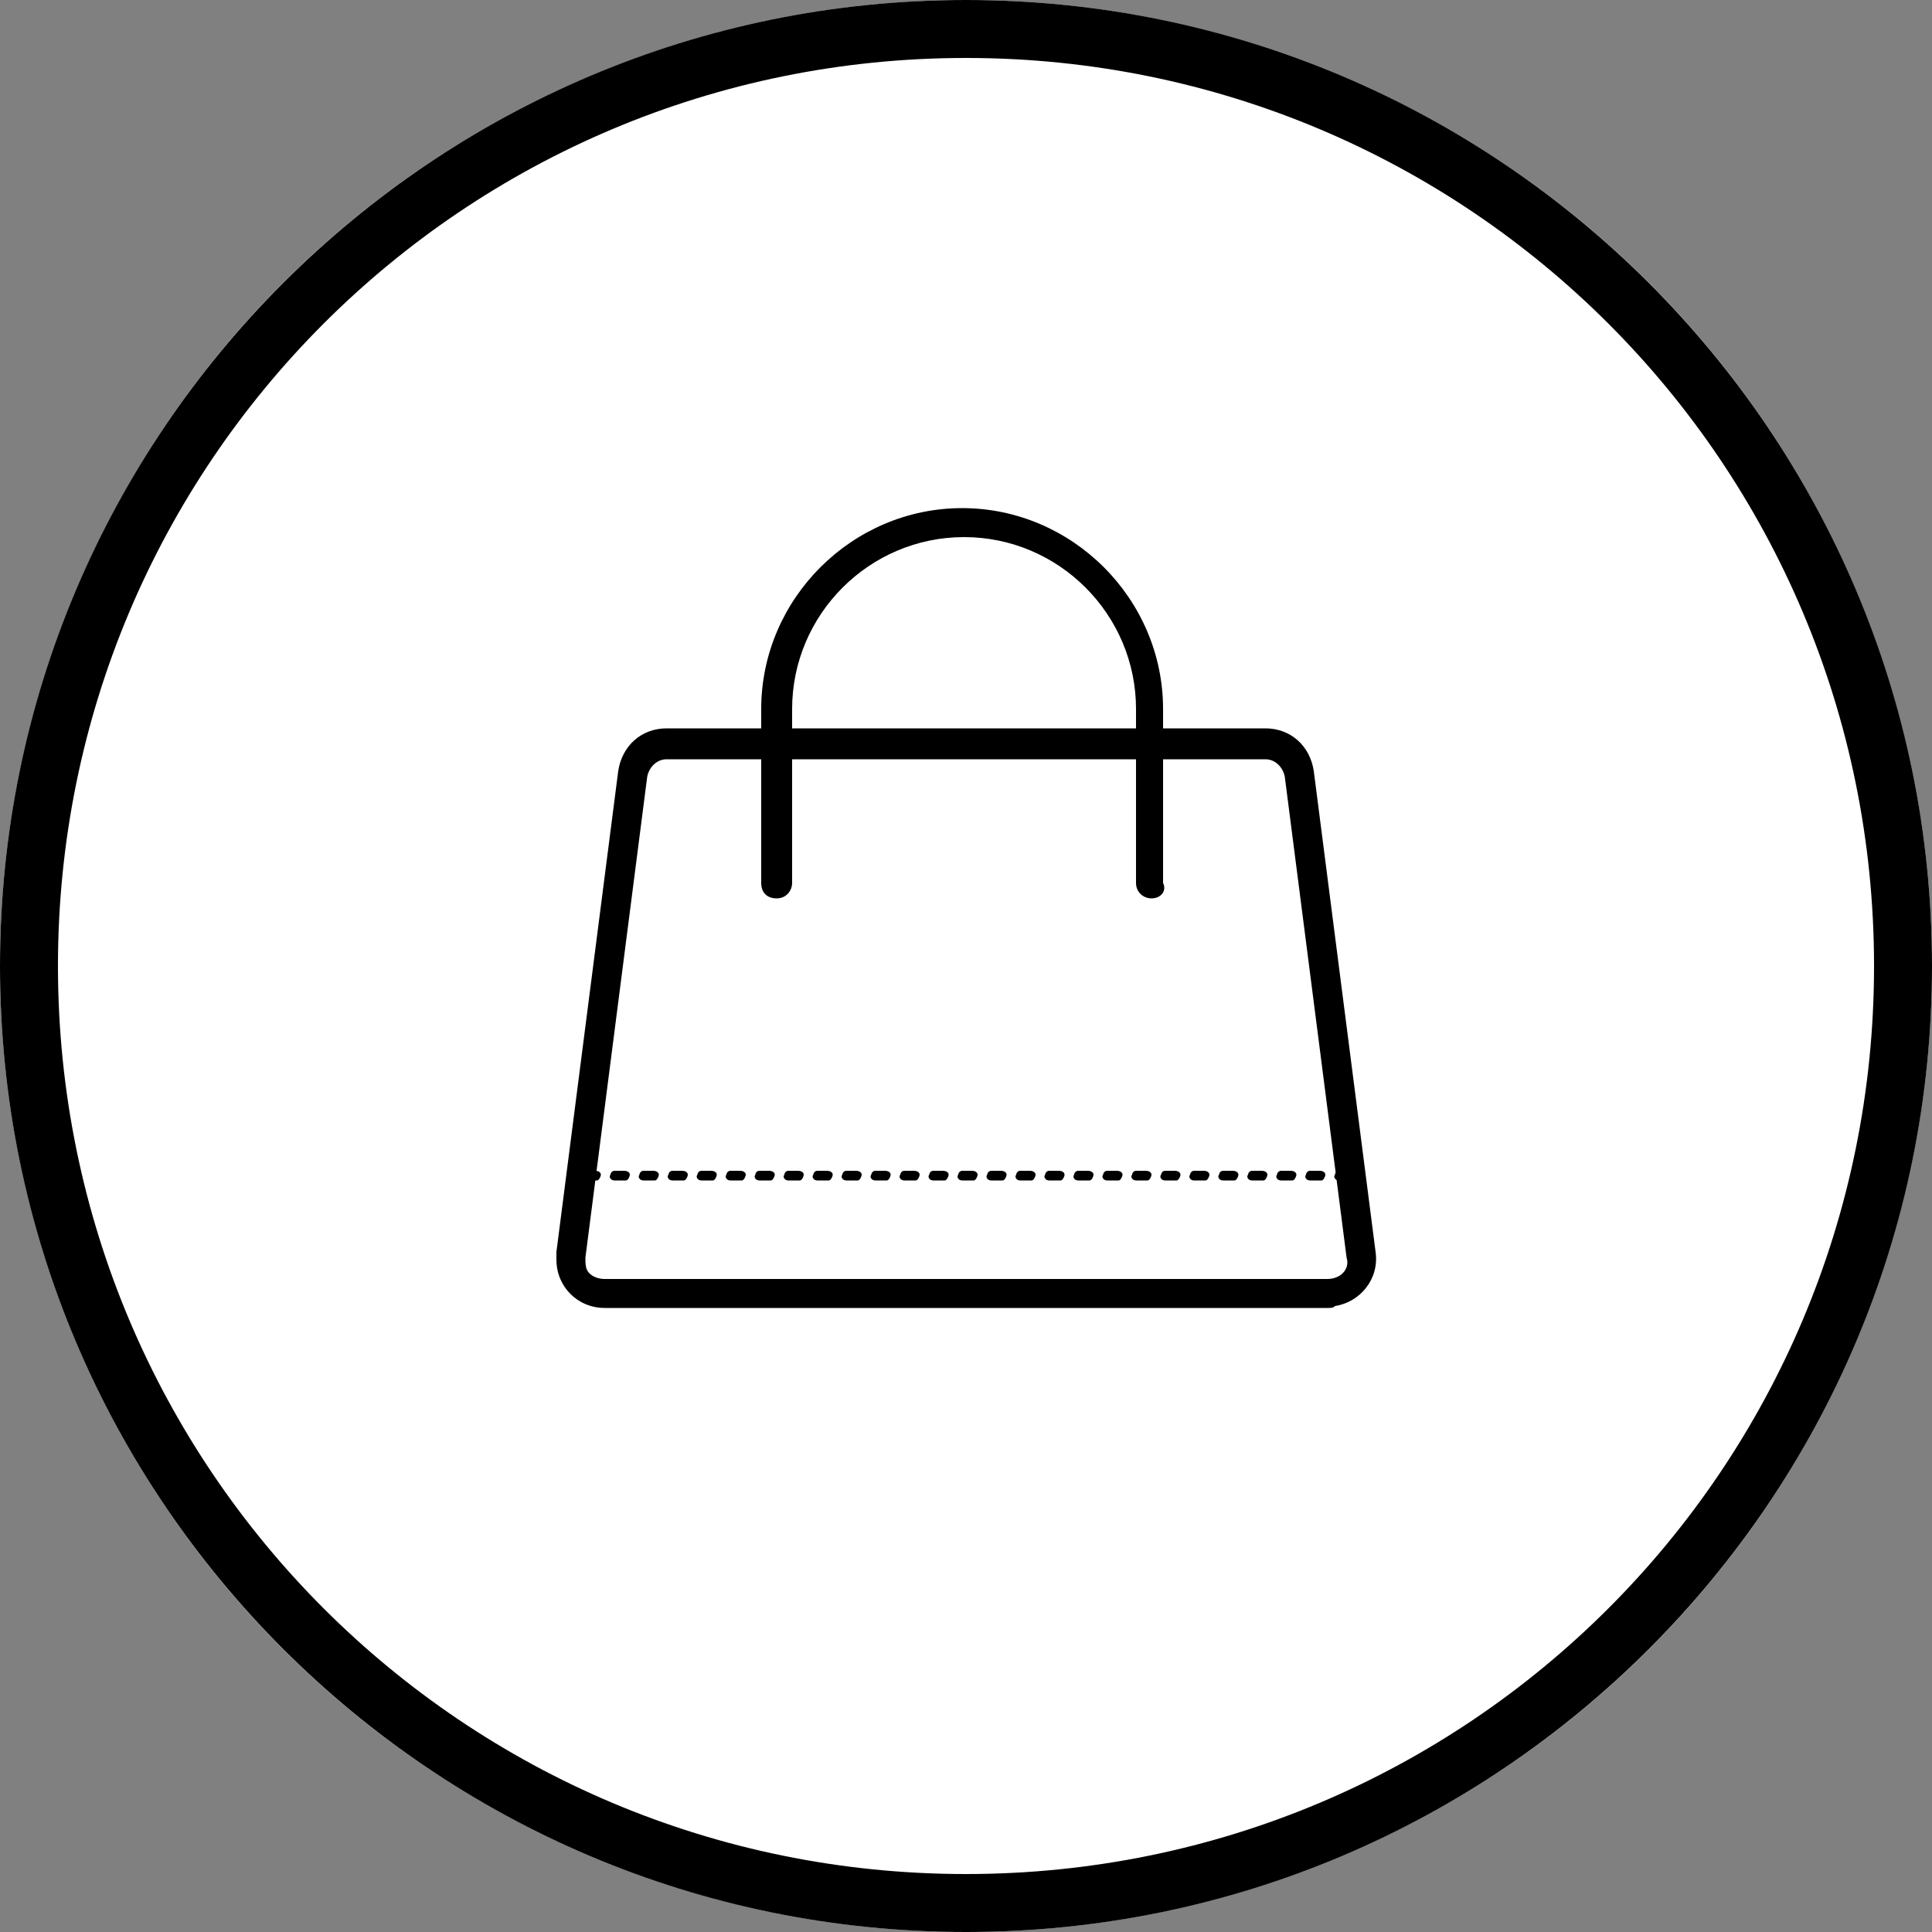 <?xml version="1.0" encoding="utf-8"?>
<!-- Generator: Adobe Illustrator 19.0.0, SVG Export Plug-In . SVG Version: 6.00 Build 0)  -->
<svg version="1.1" id="Layer_1" xmlns="http://www.w3.org/2000/svg" xmlns:xlink="http://www.w3.org/1999/xlink" x="0px" y="0px"
	 viewBox="-255 347 100 100" style="enable-background:new -255 347 100 100;" xml:space="preserve">
<rect x="-255" y="347" width="100" height="100" fill="#808080" stroke="none"/>
<style type="text/css">
	.st0{fill:#FFFFFF;}
</style>
<g id="Circle">
	<circle class="st0" cx="-205" cy="397" r="50"/>
	<path d="M-205,350c26,0,47,21,47,47s-21,47-47,47s-47-21-47-47S-231,350-205,350 M-205,347c-27.6,0-50,22.4-50,50s22.4,50,50,50
		s50-22.4,50-50S-177.4,347-205,347z"/>
</g>
<g id="Icons">
	<path d="M-186.3,414.7h-37.4c-1.4,0-2.5-1.1-2.5-2.5c0-0.1,0-0.2,0-0.4l3.2-24.9c0.2-1.3,1.2-2.2,2.5-2.2h31c1.3,0,2.3,0.9,2.5,2.2
		l3.2,24.9c0.2,1.4-0.8,2.6-2.1,2.8C-186,414.7-186.1,414.7-186.3,414.7L-186.3,414.7z M-220.5,386.3c-0.5,0-0.9,0.4-1,0.9
		l-3.2,24.9c0,0.3,0,0.6,0.2,0.8c0.2,0.2,0.5,0.3,0.8,0.3h37.4c0.3,0,0.6-0.1,0.8-0.3c0.2-0.2,0.3-0.5,0.2-0.8l-3.2-24.9
		c-0.1-0.5-0.5-0.9-1-0.9H-220.5z"/>
	<path d="M-185.3,408.1h-0.4c-0.2,0-0.3-0.2-0.2-0.3c0-0.1,0.1-0.2,0.2-0.2h0.4c0.2,0,0.3,0.2,0.2,0.3
		C-185.1,408-185.2,408.1-185.3,408.1z M-186.7,408.1h-0.5c-0.2,0-0.3-0.2-0.2-0.3c0-0.1,0.1-0.2,0.2-0.2h0.5c0.2,0,0.3,0.1,0.3,0.2
		s-0.1,0.3-0.2,0.3C-186.6,408.1-186.7,408.1-186.7,408.1z M-188.2,408.1h-0.5c-0.2,0-0.3-0.2-0.2-0.3c0-0.1,0.1-0.2,0.2-0.2h0.5
		c0.2,0,0.3,0.1,0.3,0.2s-0.1,0.3-0.2,0.3C-188.1,408.1-188.2,408.1-188.2,408.1z M-189.7,408.1h-0.5c-0.2,0-0.3-0.2-0.2-0.3
		c0-0.1,0.1-0.2,0.2-0.2h0.5c0.2,0,0.3,0.1,0.3,0.2s-0.1,0.3-0.2,0.3C-189.6,408.1-189.7,408.1-189.7,408.1z M-191.2,408.1h-0.5
		c-0.2,0-0.3-0.2-0.2-0.3c0-0.1,0.1-0.2,0.2-0.2h0.5c0.2,0,0.3,0.1,0.3,0.2s-0.1,0.3-0.2,0.3C-191.1,408.1-191.2,408.1-191.2,408.1z
		 M-192.7,408.1h-0.5c-0.2,0-0.3-0.2-0.2-0.3c0-0.1,0.1-0.2,0.2-0.2h0.5c0.2,0,0.3,0.1,0.3,0.2s-0.1,0.3-0.2,0.3
		C-192.6,408.1-192.7,408.1-192.7,408.1z M-194.2,408.1h-0.5c-0.2,0-0.3-0.2-0.2-0.3c0-0.1,0.1-0.2,0.2-0.2h0.5
		c0.2,0,0.3,0.1,0.3,0.2s-0.1,0.3-0.2,0.3C-194.1,408.1-194.2,408.1-194.2,408.1z M-195.7,408.1h-0.5c-0.2,0-0.3-0.2-0.2-0.3
		c0-0.1,0.1-0.2,0.2-0.2h0.5c0.2,0,0.3,0.1,0.3,0.2s-0.1,0.3-0.2,0.3C-195.6,408.1-195.7,408.1-195.7,408.1z M-197.2,408.1h-0.5
		c-0.2,0-0.3-0.2-0.2-0.3c0-0.1,0.1-0.2,0.2-0.2h0.5c0.2,0,0.3,0.1,0.3,0.2s-0.1,0.3-0.2,0.3C-197.1,408.1-197.2,408.1-197.2,408.1z
		 M-198.7,408.1h-0.5c-0.2,0-0.3-0.2-0.2-0.3c0-0.1,0.1-0.2,0.2-0.2h0.5c0.2,0,0.3,0.1,0.3,0.2s-0.1,0.3-0.2,0.3
		C-198.6,408.1-198.7,408.1-198.7,408.1z M-200.2,408.1h-0.5c-0.2,0-0.3-0.2-0.2-0.3c0-0.1,0.1-0.2,0.2-0.2h0.5
		c0.2,0,0.3,0.1,0.3,0.2s-0.1,0.3-0.2,0.3C-200.1,408.1-200.2,408.1-200.2,408.1z M-201.7,408.1h-0.5c-0.2,0-0.3-0.2-0.2-0.3
		c0-0.1,0.1-0.2,0.2-0.2h0.5c0.2,0,0.3,0.1,0.3,0.2s-0.1,0.3-0.2,0.3C-201.6,408.1-201.7,408.1-201.7,408.1z M-203.2,408.1h-0.5
		c-0.2,0-0.3-0.2-0.2-0.3c0-0.1,0.1-0.2,0.2-0.2h0.5c0.2,0,0.3,0.1,0.3,0.2s-0.1,0.3-0.2,0.3C-203.1,408.1-203.2,408.1-203.2,408.1z
		 M-204.7,408.1h-0.5c-0.2,0-0.3-0.2-0.2-0.3c0-0.1,0.1-0.2,0.2-0.2h0.5c0.2,0,0.3,0.1,0.3,0.2s-0.1,0.3-0.2,0.3
		C-204.6,408.1-204.7,408.1-204.7,408.1z M-206.2,408.1h-0.5c-0.2,0-0.3-0.2-0.2-0.3c0-0.1,0.1-0.2,0.2-0.2h0.5
		c0.2,0,0.3,0.1,0.3,0.2s-0.1,0.3-0.2,0.3C-206.1,408.1-206.2,408.1-206.2,408.1z M-207.7,408.1h-0.5c-0.2,0-0.3-0.2-0.2-0.3
		c0-0.1,0.1-0.2,0.2-0.2h0.5c0.2,0,0.3,0.1,0.3,0.2s-0.1,0.3-0.2,0.3C-207.6,408.1-207.7,408.1-207.7,408.1z M-209.2,408.1h-0.5
		c-0.2,0-0.3-0.2-0.2-0.3c0-0.1,0.1-0.2,0.2-0.2h0.5c0.2,0,0.3,0.1,0.3,0.2s-0.1,0.3-0.2,0.3C-209.1,408.1-209.2,408.1-209.2,408.1z
		 M-210.7,408.1h-0.5c-0.2,0-0.3-0.2-0.2-0.3c0-0.1,0.1-0.2,0.2-0.2h0.5c0.2,0,0.3,0.1,0.3,0.2s-0.1,0.3-0.2,0.3
		C-210.6,408.1-210.7,408.1-210.7,408.1z M-212.2,408.1h-0.5c-0.2,0-0.3-0.2-0.2-0.3c0-0.1,0.1-0.2,0.2-0.2h0.5
		c0.2,0,0.3,0.1,0.3,0.2s-0.1,0.3-0.2,0.3C-212.1,408.1-212.2,408.1-212.2,408.1z M-213.7,408.1h-0.5c-0.2,0-0.3-0.2-0.2-0.3
		c0-0.1,0.1-0.2,0.2-0.2h0.5c0.2,0,0.3,0.1,0.3,0.2s-0.1,0.3-0.2,0.3C-213.6,408.1-213.7,408.1-213.7,408.1z M-215.2,408.1h-0.5
		c-0.2,0-0.3-0.2-0.2-0.3c0-0.1,0.1-0.2,0.2-0.2h0.5c0.2,0,0.3,0.1,0.3,0.2s-0.1,0.3-0.2,0.3C-215.1,408.1-215.2,408.1-215.2,408.1z
		 M-216.7,408.1h-0.5c-0.2,0-0.3-0.2-0.2-0.3c0-0.1,0.1-0.2,0.2-0.2h0.5c0.2,0,0.3,0.1,0.3,0.2s-0.1,0.3-0.2,0.3
		C-216.6,408.1-216.7,408.1-216.7,408.1z M-218.2,408.1h-0.5c-0.2,0-0.3-0.2-0.2-0.3c0-0.1,0.1-0.2,0.2-0.2h0.5
		c0.2,0,0.3,0.1,0.3,0.2s-0.1,0.3-0.2,0.3C-218.1,408.1-218.2,408.1-218.2,408.1z M-219.7,408.1h-0.5c-0.2,0-0.3-0.2-0.2-0.3
		c0-0.1,0.1-0.2,0.2-0.2h0.5c0.2,0,0.3,0.1,0.3,0.2s-0.1,0.3-0.2,0.3C-219.6,408.1-219.7,408.1-219.7,408.1z M-221.2,408.1h-0.5
		c-0.2,0-0.3-0.2-0.2-0.3c0-0.1,0.1-0.2,0.2-0.2h0.5c0.2,0,0.3,0.1,0.3,0.2s-0.1,0.3-0.2,0.3C-221.1,408.1-221.2,408.1-221.2,408.1z
		 M-222.7,408.1h-0.5c-0.2,0-0.3-0.2-0.2-0.3c0-0.1,0.1-0.2,0.2-0.2h0.5c0.2,0,0.3,0.1,0.3,0.2s-0.1,0.3-0.2,0.3
		C-222.6,408.1-222.7,408.1-222.7,408.1z M-224.2,408.1h-0.5c-0.2,0-0.3-0.2-0.2-0.3c0-0.1,0.1-0.2,0.2-0.2h0.5
		c0.2,0,0.3,0.1,0.3,0.2s-0.1,0.3-0.2,0.3C-224.1,408.1-224.2,408.1-224.2,408.1z"/>
	<path d="M-195.4,393.5c-0.4,0-0.8-0.3-0.8-0.8v-9c0-4.9-4-8.9-8.9-8.9c-4.9,0-8.9,4-8.9,8.9v9c0,0.4-0.3,0.8-0.8,0.8
		s-0.8-0.3-0.8-0.8v-9c0-5.7,4.7-10.4,10.4-10.4s10.4,4.7,10.4,10.4v9C-194.6,393.1-194.9,393.5-195.4,393.5
		C-195.3,393.5-195.3,393.5-195.4,393.5z"/>
</g>
</svg>

